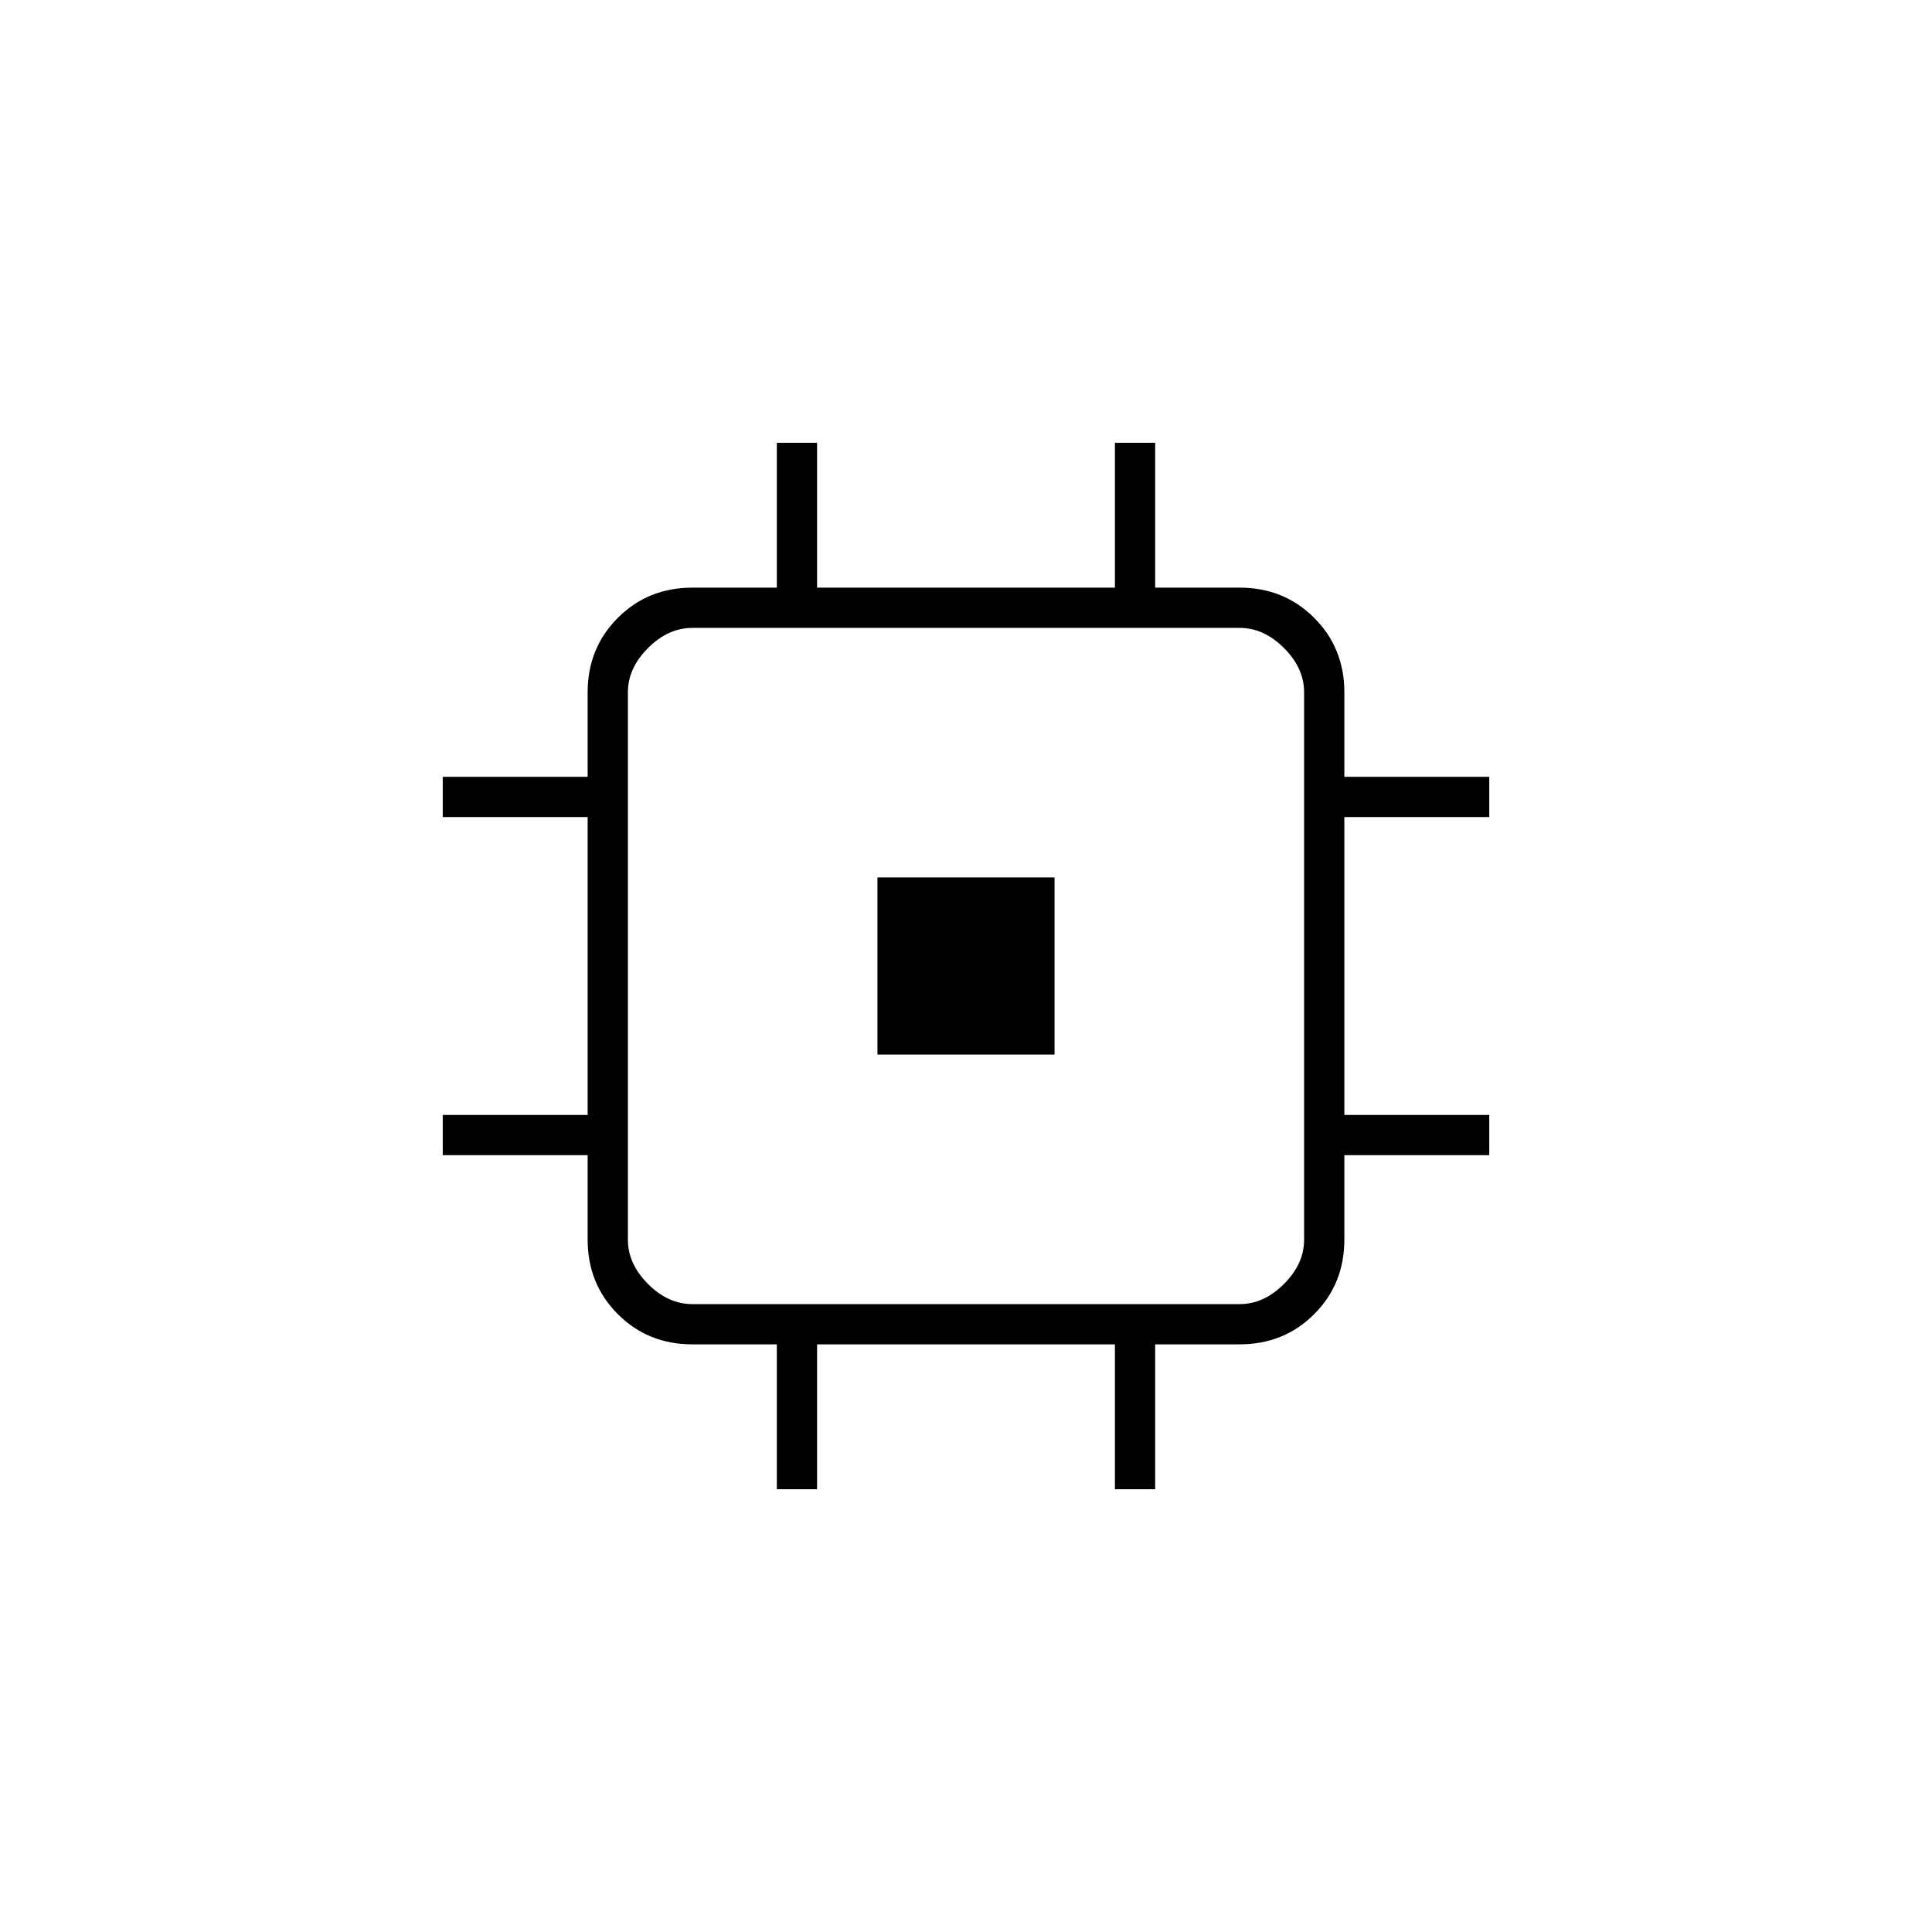 <svg xmlns="http://www.w3.org/2000/svg" height="20" viewBox="0 -960 960 960" width="20"><path d="M436-436v-88h88v88h-88Zm-50 216v-72h-42q-22 0-37-15t-15-37v-42h-72v-20h72v-148h-72v-20h72v-42q0-22 15-37t37-15h42v-72h20v72h148v-72h20v72h42q22 0 37 15t15 37v42h72v20h-72v148h72v20h-72v42q0 22-15 37t-37 15h-42v72h-20v-72H406v72h-20Zm230-92q12 0 22-10t10-22v-272q0-12-10-22t-22-10H344q-12 0-22 10t-10 22v272q0 12 10 22t22 10h272Z"/></svg>